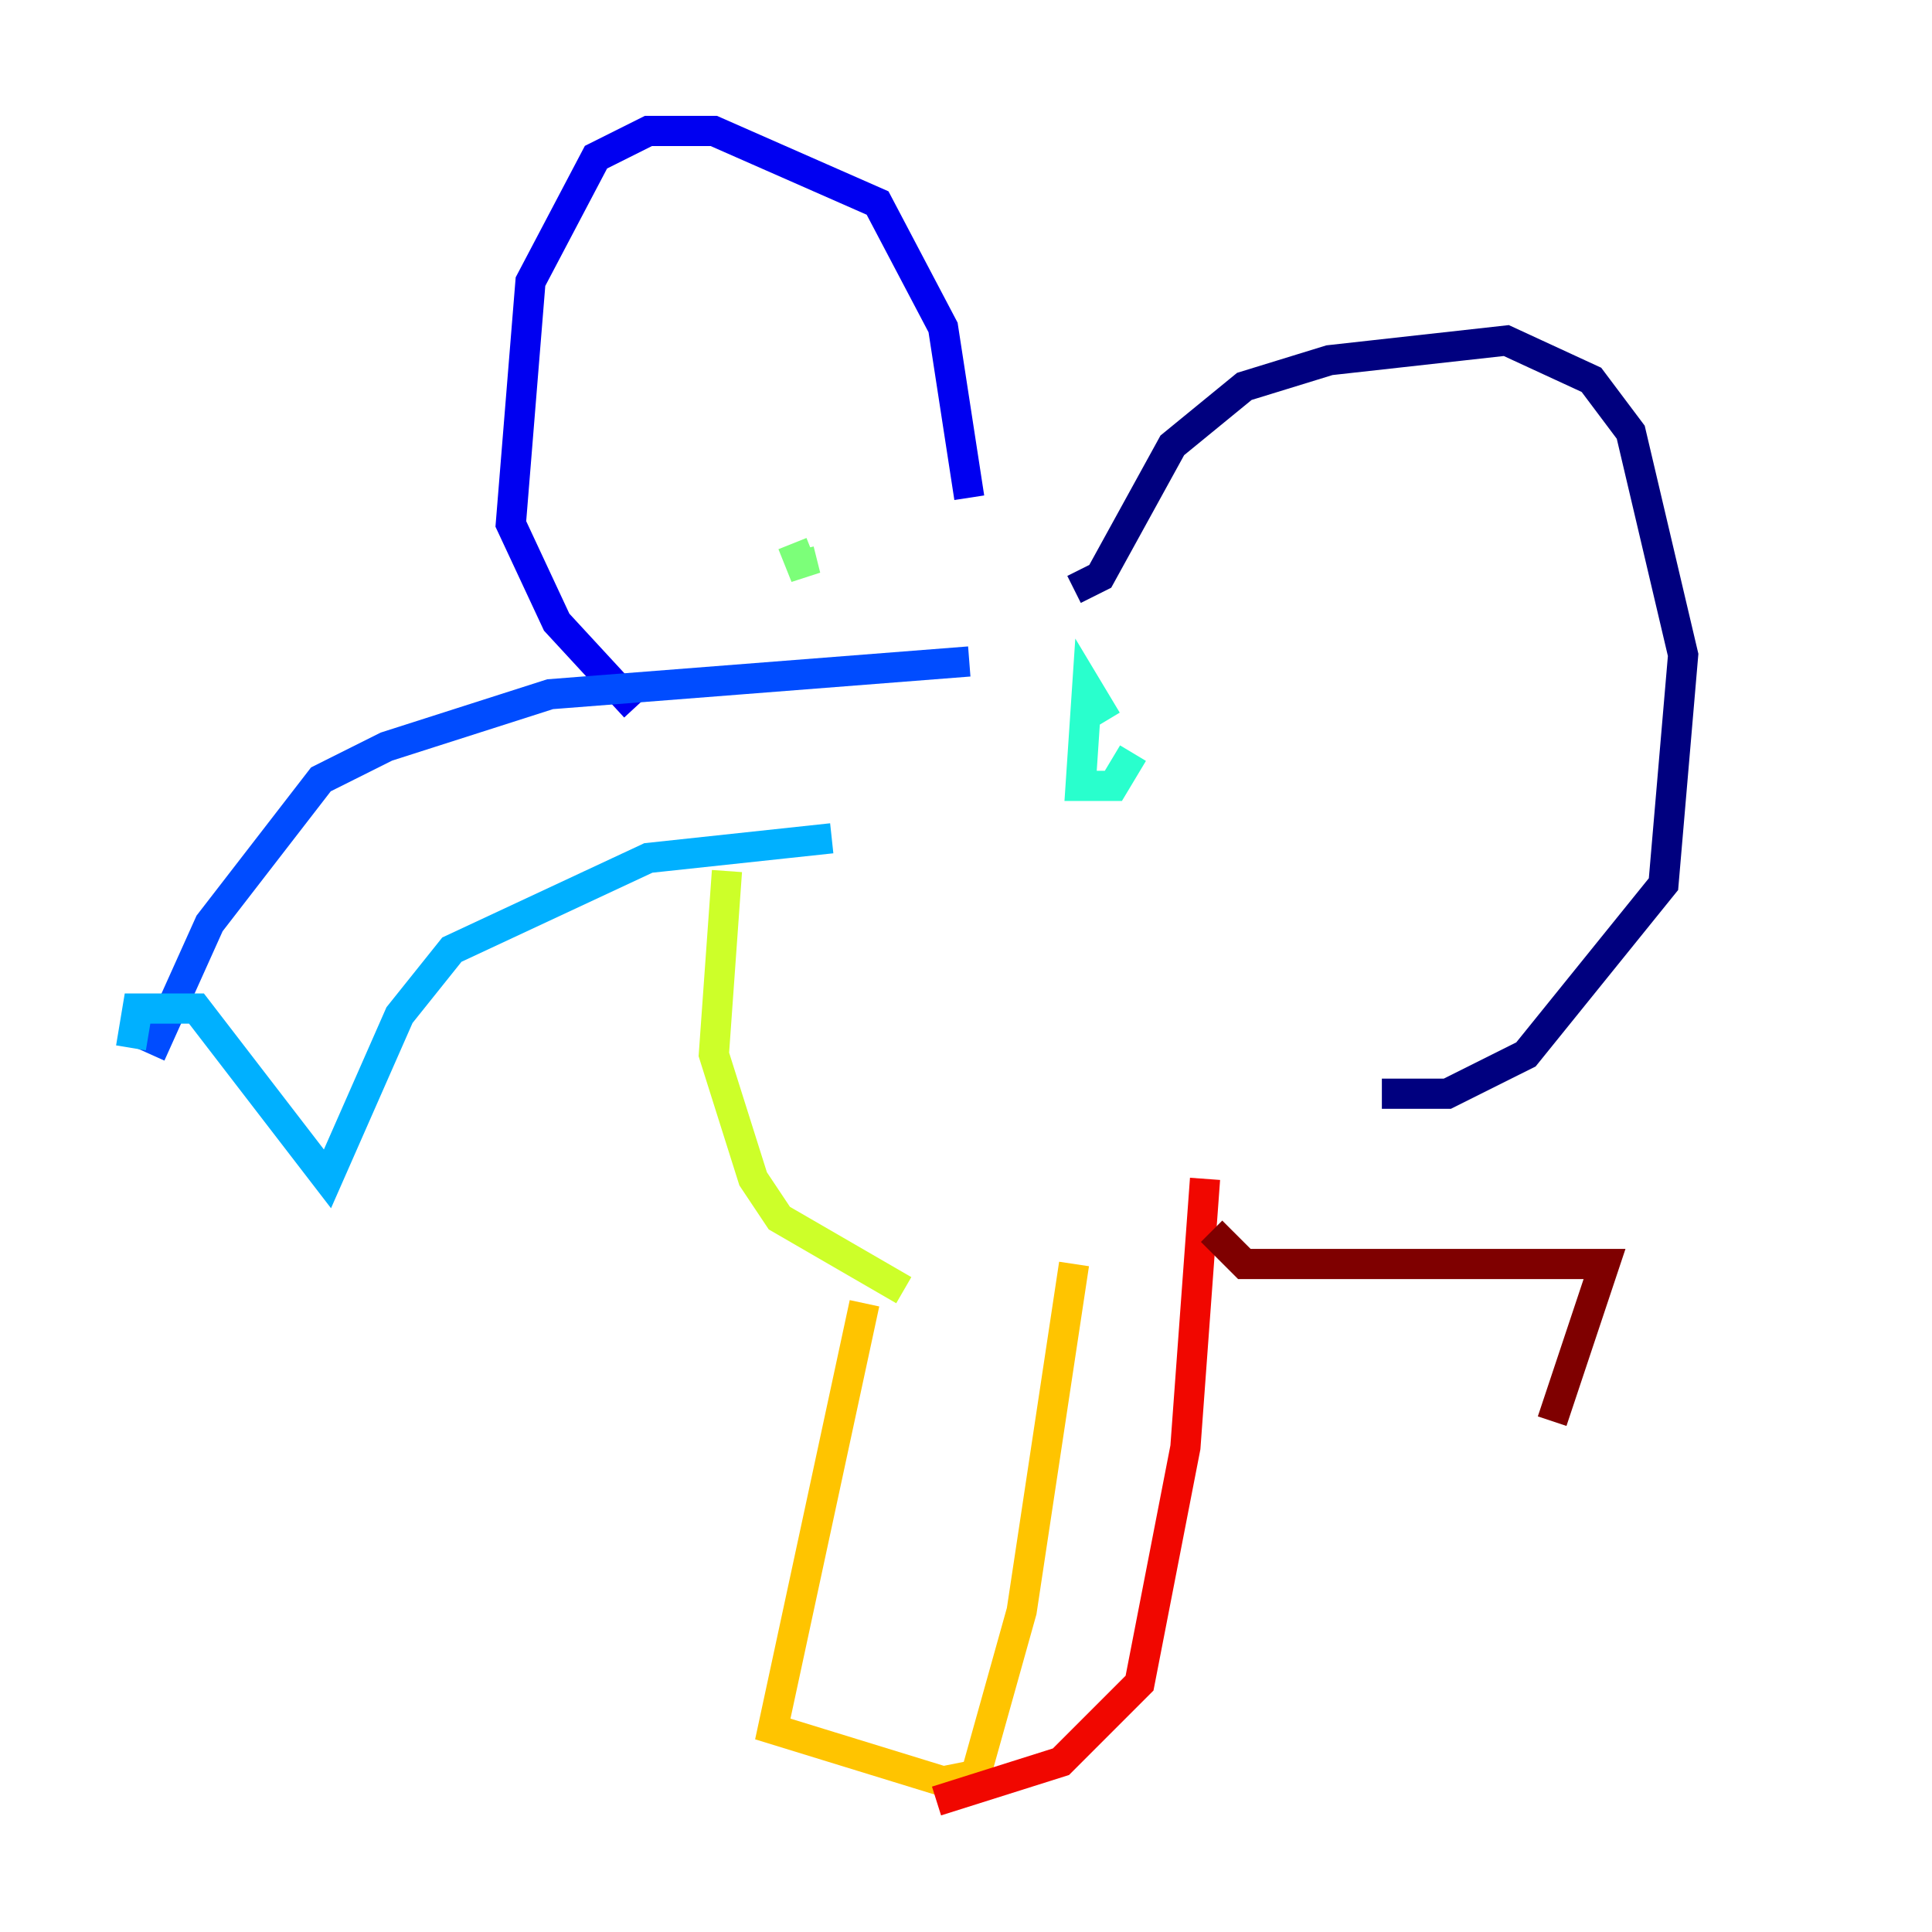 <?xml version="1.0" encoding="utf-8" ?>
<svg baseProfile="tiny" height="128" version="1.2" viewBox="0,0,128,128" width="128" xmlns="http://www.w3.org/2000/svg" xmlns:ev="http://www.w3.org/2001/xml-events" xmlns:xlink="http://www.w3.org/1999/xlink"><defs /><polyline fill="none" points="71.159,39.051 72.895,38.183 77.668,29.505 82.441,25.6 88.081,23.864 99.797,22.563 105.437,25.166 108.041,28.637 111.512,43.39 110.21,58.576 101.098,69.858 95.891,72.461 91.552,72.461" stroke="#00007f" stroke-width="2" /><polyline fill="none" points="64.217,32.976 62.481,21.695 58.142,13.451 47.295,8.678 42.956,8.678 39.485,10.414 35.146,18.658 33.844,34.712 36.881,41.22 42.088,46.861" stroke="#0000f1" stroke-width="2" /><polyline fill="none" points="64.217,43.824 36.447,45.993 25.6,49.464 21.261,51.634 13.885,61.18 9.98,69.858" stroke="#004cff" stroke-width="2" /><polyline fill="none" points="55.105,55.539 42.956,56.841 29.939,62.915 26.468,67.254 21.695,78.102 13.017,66.82 9.112,66.82 8.678,69.424" stroke="#00b0ff" stroke-width="2" /><polyline fill="none" points="75.064,49.898 73.763,52.068 71.593,52.068 72.027,45.559 73.329,47.729" stroke="#29ffcd" stroke-width="2" /><polyline fill="none" points="52.502,36.014 53.37,38.183 52.936,36.447" stroke="#7cff79" stroke-width="2" /><polyline fill="none" points="48.163,57.709 47.295,69.858 49.898,78.102 51.634,80.705 59.878,85.478" stroke="#cdff29" stroke-width="2" /><polyline fill="none" points="57.275,86.346 51.2,114.549 62.481,118.02 64.651,117.586 67.688,106.739 71.159,83.742" stroke="#ffc400" stroke-width="2" /><polyline fill="none" points="73.763,82.007 73.763,82.007" stroke="#ff6700" stroke-width="2" /><polyline fill="none" points="62.047,119.322 70.291,116.719 75.498,111.512 78.536,95.891 79.837,78.102" stroke="#f10700" stroke-width="2" /><polyline fill="none" points="80.271,81.573 82.441,83.742 106.305,83.742 102.834,94.156" stroke="#7f0000" stroke-width="2" /></svg>